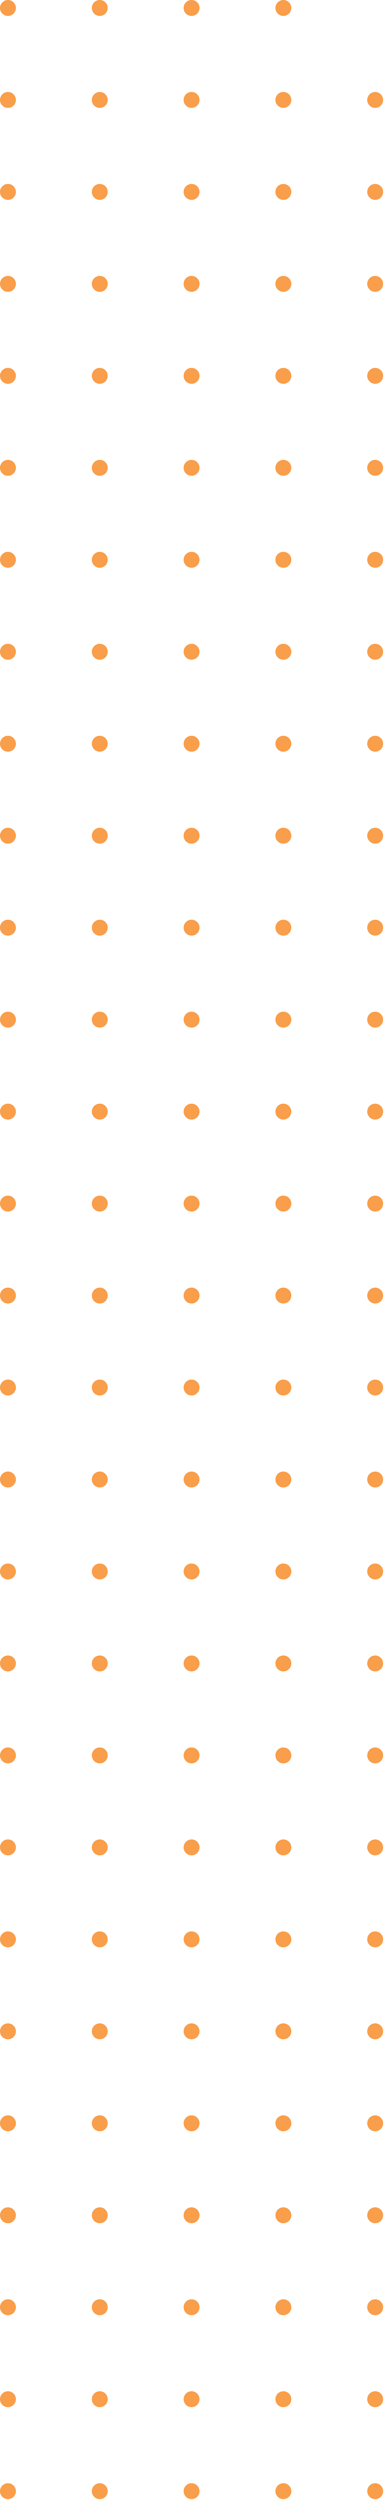 <svg width="54" height="350" viewBox="0 0 54 350" fill="none" xmlns="http://www.w3.org/2000/svg">
<path d="M1.116 2.232C1.732 2.232 2.232 1.732 2.232 1.116C2.232 0.5 1.732 0 1.116 0C0.5 0 0 0.5 0 1.116C0 1.732 0.5 2.232 1.116 2.232Z" fill="#F99E4A"/>
<path d="M13.995 2.232C14.611 2.232 15.111 1.732 15.111 1.116C15.111 0.5 14.611 0 13.995 0C13.379 0 12.879 0.5 12.879 1.116C12.879 1.732 13.379 2.232 13.995 2.232Z" fill="#F99E4A"/>
<path d="M26.87 2.232C27.486 2.232 27.986 1.732 27.986 1.116C27.986 0.5 27.486 0 26.87 0C26.253 0 25.754 0.5 25.754 1.116C25.754 1.732 26.253 2.232 26.87 2.232Z" fill="#F99E4A"/>
<path d="M39.745 2.232C40.361 2.232 40.861 1.732 40.861 1.116C40.861 0.5 40.361 0 39.745 0C39.129 0 38.629 0.5 38.629 1.116C38.629 1.732 39.129 2.232 39.745 2.232Z" fill="#F99E4A"/>
<path d="M1.116 15.108C1.732 15.108 2.232 14.608 2.232 13.992C2.232 13.376 1.732 12.876 1.116 12.876C0.5 12.876 0 13.376 0 13.992C0 14.608 0.5 15.108 1.116 15.108Z" fill="#F99E4A"/>
<path d="M13.995 15.108C14.611 15.108 15.111 14.608 15.111 13.992C15.111 13.376 14.611 12.876 13.995 12.876C13.379 12.876 12.879 13.376 12.879 13.992C12.879 14.608 13.379 15.108 13.995 15.108Z" fill="#F99E4A"/>
<path d="M26.87 15.108C27.486 15.108 27.986 14.608 27.986 13.992C27.986 13.376 27.486 12.876 26.87 12.876C26.253 12.876 25.754 13.376 25.754 13.992C25.754 14.608 26.253 15.108 26.87 15.108Z" fill="#F99E4A"/>
<path d="M39.745 15.108C40.361 15.108 40.861 14.608 40.861 13.992C40.861 13.376 40.361 12.876 39.745 12.876C39.129 12.876 38.629 13.376 38.629 13.992C38.629 14.608 39.129 15.108 39.745 15.108Z" fill="#F99E4A"/>
<path d="M52.622 15.108C53.238 15.108 53.738 14.608 53.738 13.992C53.738 13.376 53.238 12.876 52.622 12.876C52.005 12.876 51.506 13.376 51.506 13.992C51.506 14.608 52.005 15.108 52.622 15.108Z" fill="#F99E4A"/>
<path d="M1.116 27.984C1.732 27.984 2.232 27.485 2.232 26.868C2.232 26.252 1.732 25.752 1.116 25.752C0.5 25.752 0 26.252 0 26.868C0 27.485 0.5 27.984 1.116 27.984Z" fill="#F99E4A"/>
<path d="M13.995 27.984C14.611 27.984 15.111 27.485 15.111 26.868C15.111 26.252 14.611 25.752 13.995 25.752C13.379 25.752 12.879 26.252 12.879 26.868C12.879 27.485 13.379 27.984 13.995 27.984Z" fill="#F99E4A"/>
<path d="M26.87 27.984C27.486 27.984 27.986 27.485 27.986 26.868C27.986 26.252 27.486 25.752 26.87 25.752C26.253 25.752 25.754 26.252 25.754 26.868C25.754 27.485 26.253 27.984 26.87 27.984Z" fill="#F99E4A"/>
<path d="M39.745 27.984C40.361 27.984 40.861 27.485 40.861 26.868C40.861 26.252 40.361 25.752 39.745 25.752C39.129 25.752 38.629 26.252 38.629 26.868C38.629 27.485 39.129 27.984 39.745 27.984Z" fill="#F99E4A"/>
<path d="M52.622 27.984C53.238 27.984 53.738 27.485 53.738 26.868C53.738 26.252 53.238 25.752 52.622 25.752C52.005 25.752 51.506 26.252 51.506 26.868C51.506 27.485 52.005 27.984 52.622 27.984Z" fill="#F99E4A"/>
<path d="M1.116 40.86C1.732 40.86 2.232 40.361 2.232 39.744C2.232 39.128 1.732 38.628 1.116 38.628C0.5 38.628 0 39.128 0 39.744C0 40.361 0.5 40.86 1.116 40.86Z" fill="#F99E4A"/>
<path d="M13.995 40.86C14.611 40.86 15.111 40.361 15.111 39.744C15.111 39.128 14.611 38.628 13.995 38.628C13.379 38.628 12.879 39.128 12.879 39.744C12.879 40.361 13.379 40.86 13.995 40.86Z" fill="#F99E4A"/>
<path d="M26.87 40.86C27.486 40.86 27.986 40.361 27.986 39.744C27.986 39.128 27.486 38.628 26.87 38.628C26.253 38.628 25.754 39.128 25.754 39.744C25.754 40.361 26.253 40.86 26.87 40.86Z" fill="#F99E4A"/>
<path d="M39.745 40.86C40.361 40.86 40.861 40.361 40.861 39.744C40.861 39.128 40.361 38.628 39.745 38.628C39.129 38.628 38.629 39.128 38.629 39.744C38.629 40.361 39.129 40.86 39.745 40.86Z" fill="#F99E4A"/>
<path d="M52.622 40.86C53.238 40.86 53.738 40.361 53.738 39.744C53.738 39.128 53.238 38.628 52.622 38.628C52.005 38.628 51.506 39.128 51.506 39.744C51.506 40.361 52.005 40.86 52.622 40.86Z" fill="#F99E4A"/>
<path d="M1.116 53.737C1.732 53.737 2.232 53.237 2.232 52.621C2.232 52.005 1.732 51.505 1.116 51.505C0.5 51.505 0 52.005 0 52.621C0 53.237 0.5 53.737 1.116 53.737Z" fill="#F99E4A"/>
<path d="M13.995 53.737C14.611 53.737 15.111 53.237 15.111 52.621C15.111 52.005 14.611 51.505 13.995 51.505C13.379 51.505 12.879 52.005 12.879 52.621C12.879 53.237 13.379 53.737 13.995 53.737Z" fill="#F99E4A"/>
<path d="M26.87 53.737C27.486 53.737 27.986 53.237 27.986 52.621C27.986 52.005 27.486 51.505 26.87 51.505C26.253 51.505 25.754 52.005 25.754 52.621C25.754 53.237 26.253 53.737 26.87 53.737Z" fill="#F99E4A"/>
<path d="M39.745 53.737C40.361 53.737 40.861 53.237 40.861 52.621C40.861 52.005 40.361 51.505 39.745 51.505C39.129 51.505 38.629 52.005 38.629 52.621C38.629 53.237 39.129 53.737 39.745 53.737Z" fill="#F99E4A"/>
<path d="M52.622 53.737C53.238 53.737 53.738 53.237 53.738 52.621C53.738 52.005 53.238 51.505 52.622 51.505C52.005 51.505 51.506 52.005 51.506 52.621C51.506 53.237 52.005 53.737 52.622 53.737Z" fill="#F99E4A"/>
<path d="M1.116 66.613C1.732 66.613 2.232 66.113 2.232 65.497C2.232 64.88 1.732 64.381 1.116 64.381C0.5 64.381 0 64.88 0 65.497C0 66.113 0.5 66.613 1.116 66.613Z" fill="#F99E4A"/>
<path d="M13.995 66.613C14.611 66.613 15.111 66.113 15.111 65.497C15.111 64.88 14.611 64.381 13.995 64.381C13.379 64.381 12.879 64.88 12.879 65.497C12.879 66.113 13.379 66.613 13.995 66.613Z" fill="#F99E4A"/>
<path d="M26.87 66.613C27.486 66.613 27.986 66.113 27.986 65.497C27.986 64.88 27.486 64.381 26.87 64.381C26.253 64.381 25.754 64.88 25.754 65.497C25.754 66.113 26.253 66.613 26.87 66.613Z" fill="#F99E4A"/>
<path d="M39.745 66.613C40.361 66.613 40.861 66.113 40.861 65.497C40.861 64.88 40.361 64.381 39.745 64.381C39.129 64.381 38.629 64.88 38.629 65.497C38.629 66.113 39.129 66.613 39.745 66.613Z" fill="#F99E4A"/>
<path d="M52.622 66.613C53.238 66.613 53.738 66.113 53.738 65.497C53.738 64.88 53.238 64.381 52.622 64.381C52.005 64.381 51.506 64.88 51.506 65.497C51.506 66.113 52.005 66.613 52.622 66.613Z" fill="#F99E4A"/>
<path d="M1.116 79.489C1.732 79.489 2.232 78.989 2.232 78.373C2.232 77.756 1.732 77.257 1.116 77.257C0.5 77.257 0 77.756 0 78.373C0 78.989 0.5 79.489 1.116 79.489Z" fill="#F99E4A"/>
<path d="M13.995 79.489C14.611 79.489 15.111 78.989 15.111 78.373C15.111 77.756 14.611 77.257 13.995 77.257C13.379 77.257 12.879 77.756 12.879 78.373C12.879 78.989 13.379 79.489 13.995 79.489Z" fill="#F99E4A"/>
<path d="M26.87 79.489C27.486 79.489 27.986 78.989 27.986 78.373C27.986 77.756 27.486 77.257 26.87 77.257C26.253 77.257 25.754 77.756 25.754 78.373C25.754 78.989 26.253 79.489 26.87 79.489Z" fill="#F99E4A"/>
<path d="M39.745 79.489C40.361 79.489 40.861 78.989 40.861 78.373C40.861 77.756 40.361 77.257 39.745 77.257C39.129 77.257 38.629 77.756 38.629 78.373C38.629 78.989 39.129 79.489 39.745 79.489Z" fill="#F99E4A"/>
<path d="M52.622 79.489C53.238 79.489 53.738 78.989 53.738 78.373C53.738 77.756 53.238 77.257 52.622 77.257C52.005 77.257 51.506 77.756 51.506 78.373C51.506 78.989 52.005 79.489 52.622 79.489Z" fill="#F99E4A"/>
<path d="M1.116 92.365C1.732 92.365 2.232 91.865 2.232 91.249C2.232 90.633 1.732 90.133 1.116 90.133C0.5 90.133 0 90.633 0 91.249C0 91.865 0.5 92.365 1.116 92.365Z" fill="#F99E4A"/>
<path d="M13.995 92.365C14.611 92.365 15.111 91.865 15.111 91.249C15.111 90.633 14.611 90.133 13.995 90.133C13.379 90.133 12.879 90.633 12.879 91.249C12.879 91.865 13.379 92.365 13.995 92.365Z" fill="#F99E4A"/>
<path d="M26.87 92.365C27.486 92.365 27.986 91.865 27.986 91.249C27.986 90.633 27.486 90.133 26.87 90.133C26.253 90.133 25.754 90.633 25.754 91.249C25.754 91.865 26.253 92.365 26.87 92.365Z" fill="#F99E4A"/>
<path d="M39.745 92.365C40.361 92.365 40.861 91.865 40.861 91.249C40.861 90.633 40.361 90.133 39.745 90.133C39.129 90.133 38.629 90.633 38.629 91.249C38.629 91.865 39.129 92.365 39.745 92.365Z" fill="#F99E4A"/>
<path d="M52.622 92.365C53.238 92.365 53.738 91.865 53.738 91.249C53.738 90.633 53.238 90.133 52.622 90.133C52.005 90.133 51.506 90.633 51.506 91.249C51.506 91.865 52.005 92.365 52.622 92.365Z" fill="#F99E4A"/>
<path d="M1.116 105.241C1.732 105.241 2.232 104.742 2.232 104.125C2.232 103.509 1.732 103.009 1.116 103.009C0.5 103.009 0 103.509 0 104.125C0 104.742 0.5 105.241 1.116 105.241Z" fill="#F99E4A"/>
<path d="M13.995 105.241C14.611 105.241 15.111 104.742 15.111 104.125C15.111 103.509 14.611 103.009 13.995 103.009C13.379 103.009 12.879 103.509 12.879 104.125C12.879 104.742 13.379 105.241 13.995 105.241Z" fill="#F99E4A"/>
<path d="M26.87 105.241C27.486 105.241 27.986 104.742 27.986 104.125C27.986 103.509 27.486 103.009 26.87 103.009C26.253 103.009 25.754 103.509 25.754 104.125C25.754 104.742 26.253 105.241 26.87 105.241Z" fill="#F99E4A"/>
<path d="M39.745 105.241C40.361 105.241 40.861 104.742 40.861 104.125C40.861 103.509 40.361 103.009 39.745 103.009C39.129 103.009 38.629 103.509 38.629 104.125C38.629 104.742 39.129 105.241 39.745 105.241Z" fill="#F99E4A"/>
<path d="M52.622 105.241C53.238 105.241 53.738 104.742 53.738 104.125C53.738 103.509 53.238 103.009 52.622 103.009C52.005 103.009 51.506 103.509 51.506 104.125C51.506 104.742 52.005 105.241 52.622 105.241Z" fill="#F99E4A"/>
<path d="M1.116 118.118C1.732 118.118 2.232 117.618 2.232 117.002C2.232 116.385 1.732 115.886 1.116 115.886C0.5 115.886 0 116.385 0 117.002C0 117.618 0.5 118.118 1.116 118.118Z" fill="#F99E4A"/>
<path d="M13.995 118.118C14.611 118.118 15.111 117.618 15.111 117.002C15.111 116.385 14.611 115.886 13.995 115.886C13.379 115.886 12.879 116.385 12.879 117.002C12.879 117.618 13.379 118.118 13.995 118.118Z" fill="#F99E4A"/>
<path d="M26.87 118.118C27.486 118.118 27.986 117.618 27.986 117.002C27.986 116.385 27.486 115.886 26.87 115.886C26.253 115.886 25.754 116.385 25.754 117.002C25.754 117.618 26.253 118.118 26.87 118.118Z" fill="#F99E4A"/>
<path d="M39.745 118.118C40.361 118.118 40.861 117.618 40.861 117.002C40.861 116.385 40.361 115.886 39.745 115.886C39.129 115.886 38.629 116.385 38.629 117.002C38.629 117.618 39.129 118.118 39.745 118.118Z" fill="#F99E4A"/>
<path d="M52.622 118.118C53.238 118.118 53.738 117.618 53.738 117.002C53.738 116.385 53.238 115.886 52.622 115.886C52.005 115.886 51.506 116.385 51.506 117.002C51.506 117.618 52.005 118.118 52.622 118.118Z" fill="#F99E4A"/>
<path d="M1.116 130.994C1.732 130.994 2.232 130.494 2.232 129.878C2.232 129.261 1.732 128.762 1.116 128.762C0.5 128.762 0 129.261 0 129.878C0 130.494 0.5 130.994 1.116 130.994Z" fill="#F99E4A"/>
<path d="M13.995 130.994C14.611 130.994 15.111 130.494 15.111 129.878C15.111 129.261 14.611 128.762 13.995 128.762C13.379 128.762 12.879 129.261 12.879 129.878C12.879 130.494 13.379 130.994 13.995 130.994Z" fill="#F99E4A"/>
<path d="M26.87 130.994C27.486 130.994 27.986 130.494 27.986 129.878C27.986 129.261 27.486 128.762 26.87 128.762C26.253 128.762 25.754 129.261 25.754 129.878C25.754 130.494 26.253 130.994 26.87 130.994Z" fill="#F99E4A"/>
<path d="M39.745 130.994C40.361 130.994 40.861 130.494 40.861 129.878C40.861 129.261 40.361 128.762 39.745 128.762C39.129 128.762 38.629 129.261 38.629 129.878C38.629 130.494 39.129 130.994 39.745 130.994Z" fill="#F99E4A"/>
<path d="M52.622 130.994C53.238 130.994 53.738 130.494 53.738 129.878C53.738 129.261 53.238 128.762 52.622 128.762C52.005 128.762 51.506 129.261 51.506 129.878C51.506 130.494 52.005 130.994 52.622 130.994Z" fill="#F99E4A"/>
<path d="M1.116 143.87C1.732 143.87 2.232 143.37 2.232 142.754C2.232 142.137 1.732 141.638 1.116 141.638C0.5 141.638 0 142.137 0 142.754C0 143.37 0.5 143.87 1.116 143.87Z" fill="#F99E4A"/>
<path d="M13.995 143.87C14.611 143.87 15.111 143.37 15.111 142.754C15.111 142.137 14.611 141.638 13.995 141.638C13.379 141.638 12.879 142.137 12.879 142.754C12.879 143.37 13.379 143.87 13.995 143.87Z" fill="#F99E4A"/>
<path d="M26.87 143.87C27.486 143.87 27.986 143.37 27.986 142.754C27.986 142.137 27.486 141.638 26.87 141.638C26.253 141.638 25.754 142.137 25.754 142.754C25.754 143.37 26.253 143.87 26.87 143.87Z" fill="#F99E4A"/>
<path d="M39.745 143.87C40.361 143.87 40.861 143.37 40.861 142.754C40.861 142.137 40.361 141.638 39.745 141.638C39.129 141.638 38.629 142.137 38.629 142.754C38.629 143.37 39.129 143.87 39.745 143.87Z" fill="#F99E4A"/>
<path d="M52.622 143.87C53.238 143.87 53.738 143.37 53.738 142.754C53.738 142.137 53.238 141.638 52.622 141.638C52.005 141.638 51.506 142.137 51.506 142.754C51.506 143.37 52.005 143.87 52.622 143.87Z" fill="#F99E4A"/>
<path d="M1.116 156.746C1.732 156.746 2.232 156.246 2.232 155.63C2.232 155.014 1.732 154.514 1.116 154.514C0.5 154.514 0 155.014 0 155.63C0 156.246 0.5 156.746 1.116 156.746Z" fill="#F99E4A"/>
<path d="M13.995 156.746C14.611 156.746 15.111 156.246 15.111 155.63C15.111 155.014 14.611 154.514 13.995 154.514C13.379 154.514 12.879 155.014 12.879 155.63C12.879 156.246 13.379 156.746 13.995 156.746Z" fill="#F99E4A"/>
<path d="M26.87 156.746C27.486 156.746 27.986 156.246 27.986 155.63C27.986 155.014 27.486 154.514 26.87 154.514C26.253 154.514 25.754 155.014 25.754 155.63C25.754 156.246 26.253 156.746 26.87 156.746Z" fill="#F99E4A"/>
<path d="M39.745 156.746C40.361 156.746 40.861 156.246 40.861 155.63C40.861 155.014 40.361 154.514 39.745 154.514C39.129 154.514 38.629 155.014 38.629 155.63C38.629 156.246 39.129 156.746 39.745 156.746Z" fill="#F99E4A"/>
<path d="M52.622 156.746C53.238 156.746 53.738 156.246 53.738 155.63C53.738 155.014 53.238 154.514 52.622 154.514C52.005 154.514 51.506 155.014 51.506 155.63C51.506 156.246 52.005 156.746 52.622 156.746Z" fill="#F99E4A"/>
<path d="M1.116 169.622C1.732 169.622 2.232 169.122 2.232 168.506C2.232 167.89 1.732 167.39 1.116 167.39C0.5 167.39 0 167.89 0 168.506C0 169.122 0.5 169.622 1.116 169.622Z" fill="#F99E4A"/>
<path d="M13.995 169.622C14.611 169.622 15.111 169.122 15.111 168.506C15.111 167.89 14.611 167.39 13.995 167.39C13.379 167.39 12.879 167.89 12.879 168.506C12.879 169.122 13.379 169.622 13.995 169.622Z" fill="#F99E4A"/>
<path d="M26.87 169.622C27.486 169.622 27.986 169.122 27.986 168.506C27.986 167.89 27.486 167.39 26.87 167.39C26.253 167.39 25.754 167.89 25.754 168.506C25.754 169.122 26.253 169.622 26.87 169.622Z" fill="#F99E4A"/>
<path d="M39.745 169.622C40.361 169.622 40.861 169.122 40.861 168.506C40.861 167.89 40.361 167.39 39.745 167.39C39.129 167.39 38.629 167.89 38.629 168.506C38.629 169.122 39.129 169.622 39.745 169.622Z" fill="#F99E4A"/>
<path d="M52.622 169.622C53.238 169.622 53.738 169.122 53.738 168.506C53.738 167.89 53.238 167.39 52.622 167.39C52.005 167.39 51.506 167.89 51.506 168.506C51.506 169.122 52.005 169.622 52.622 169.622Z" fill="#F99E4A"/>
<path d="M1.116 182.498C1.732 182.498 2.232 181.999 2.232 181.383C2.232 180.766 1.732 180.267 1.116 180.267C0.5 180.267 0 180.766 0 181.383C0 181.999 0.5 182.498 1.116 182.498Z" fill="#F99E4A"/>
<path d="M13.995 182.498C14.611 182.498 15.111 181.999 15.111 181.383C15.111 180.766 14.611 180.267 13.995 180.267C13.379 180.267 12.879 180.766 12.879 181.383C12.879 181.999 13.379 182.498 13.995 182.498Z" fill="#F99E4A"/>
<path d="M26.87 182.498C27.486 182.498 27.986 181.999 27.986 181.383C27.986 180.766 27.486 180.267 26.87 180.267C26.253 180.267 25.754 180.766 25.754 181.383C25.754 181.999 26.253 182.498 26.87 182.498Z" fill="#F99E4A"/>
<path d="M39.745 182.498C40.361 182.498 40.861 181.999 40.861 181.383C40.861 180.766 40.361 180.267 39.745 180.267C39.129 180.267 38.629 180.766 38.629 181.383C38.629 181.999 39.129 182.498 39.745 182.498Z" fill="#F99E4A"/>
<path d="M52.622 182.498C53.238 182.498 53.738 181.999 53.738 181.383C53.738 180.766 53.238 180.267 52.622 180.267C52.005 180.267 51.506 180.766 51.506 181.383C51.506 181.999 52.005 182.498 52.622 182.498Z" fill="#F99E4A"/>
<path d="M1.116 195.374C1.732 195.374 2.232 194.875 2.232 194.259C2.232 193.642 1.732 193.143 1.116 193.143C0.5 193.143 0 193.642 0 194.259C0 194.875 0.5 195.374 1.116 195.374Z" fill="#F99E4A"/>
<path d="M13.995 195.374C14.611 195.374 15.111 194.875 15.111 194.259C15.111 193.642 14.611 193.143 13.995 193.143C13.379 193.143 12.879 193.642 12.879 194.259C12.879 194.875 13.379 195.374 13.995 195.374Z" fill="#F99E4A"/>
<path d="M26.87 195.374C27.486 195.374 27.986 194.875 27.986 194.259C27.986 193.642 27.486 193.143 26.87 193.143C26.253 193.143 25.754 193.642 25.754 194.259C25.754 194.875 26.253 195.374 26.87 195.374Z" fill="#F99E4A"/>
<path d="M39.745 195.374C40.361 195.374 40.861 194.875 40.861 194.259C40.861 193.642 40.361 193.143 39.745 193.143C39.129 193.143 38.629 193.642 38.629 194.259C38.629 194.875 39.129 195.374 39.745 195.374Z" fill="#F99E4A"/>
<path d="M52.622 195.374C53.238 195.374 53.738 194.875 53.738 194.259C53.738 193.642 53.238 193.143 52.622 193.143C52.005 193.143 51.506 193.642 51.506 194.259C51.506 194.875 52.005 195.374 52.622 195.374Z" fill="#F99E4A"/>
<path d="M1.116 208.25C1.732 208.25 2.232 207.751 2.232 207.134C2.232 206.518 1.732 206.019 1.116 206.019C0.5 206.019 0 206.518 0 207.134C0 207.751 0.5 208.25 1.116 208.25Z" fill="#F99E4A"/>
<path d="M13.995 208.25C14.611 208.25 15.111 207.751 15.111 207.134C15.111 206.518 14.611 206.019 13.995 206.019C13.379 206.019 12.879 206.518 12.879 207.134C12.879 207.751 13.379 208.25 13.995 208.25Z" fill="#F99E4A"/>
<path d="M26.87 208.25C27.486 208.25 27.986 207.751 27.986 207.134C27.986 206.518 27.486 206.019 26.87 206.019C26.253 206.019 25.754 206.518 25.754 207.134C25.754 207.751 26.253 208.25 26.87 208.25Z" fill="#F99E4A"/>
<path d="M39.745 208.25C40.361 208.25 40.861 207.751 40.861 207.134C40.861 206.518 40.361 206.019 39.745 206.019C39.129 206.019 38.629 206.518 38.629 207.134C38.629 207.751 39.129 208.25 39.745 208.25Z" fill="#F99E4A"/>
<path d="M52.622 208.25C53.238 208.25 53.738 207.751 53.738 207.134C53.738 206.518 53.238 206.019 52.622 206.019C52.005 206.019 51.506 206.518 51.506 207.134C51.506 207.751 52.005 208.25 52.622 208.25Z" fill="#F99E4A"/>
<path d="M1.116 221.126C1.732 221.126 2.232 220.627 2.232 220.01C2.232 219.394 1.732 218.895 1.116 218.895C0.5 218.895 0 219.394 0 220.01C0 220.627 0.5 221.126 1.116 221.126Z" fill="#F99E4A"/>
<path d="M13.995 221.126C14.611 221.126 15.111 220.627 15.111 220.01C15.111 219.394 14.611 218.895 13.995 218.895C13.379 218.895 12.879 219.394 12.879 220.01C12.879 220.627 13.379 221.126 13.995 221.126Z" fill="#F99E4A"/>
<path d="M26.87 221.126C27.486 221.126 27.986 220.627 27.986 220.01C27.986 219.394 27.486 218.895 26.87 218.895C26.253 218.895 25.754 219.394 25.754 220.01C25.754 220.627 26.253 221.126 26.87 221.126Z" fill="#F99E4A"/>
<path d="M39.745 221.126C40.361 221.126 40.861 220.627 40.861 220.01C40.861 219.394 40.361 218.895 39.745 218.895C39.129 218.895 38.629 219.394 38.629 220.01C38.629 220.627 39.129 221.126 39.745 221.126Z" fill="#F99E4A"/>
<path d="M52.622 221.126C53.238 221.126 53.738 220.627 53.738 220.01C53.738 219.394 53.238 218.895 52.622 218.895C52.005 218.895 51.506 219.394 51.506 220.01C51.506 220.627 52.005 221.126 52.622 221.126Z" fill="#F99E4A"/>
<path d="M1.116 234.003C1.732 234.003 2.232 233.504 2.232 232.887C2.232 232.271 1.732 231.771 1.116 231.771C0.5 231.771 0 232.271 0 232.887C0 233.504 0.5 234.003 1.116 234.003Z" fill="#F99E4A"/>
<path d="M13.995 234.003C14.611 234.003 15.111 233.504 15.111 232.887C15.111 232.271 14.611 231.771 13.995 231.771C13.379 231.771 12.879 232.271 12.879 232.887C12.879 233.504 13.379 234.003 13.995 234.003Z" fill="#F99E4A"/>
<path d="M26.87 234.003C27.486 234.003 27.986 233.504 27.986 232.887C27.986 232.271 27.486 231.771 26.87 231.771C26.253 231.771 25.754 232.271 25.754 232.887C25.754 233.504 26.253 234.003 26.87 234.003Z" fill="#F99E4A"/>
<path d="M39.745 234.003C40.361 234.003 40.861 233.504 40.861 232.887C40.861 232.271 40.361 231.771 39.745 231.771C39.129 231.771 38.629 232.271 38.629 232.887C38.629 233.504 39.129 234.003 39.745 234.003Z" fill="#F99E4A"/>
<path d="M52.622 234.003C53.238 234.003 53.738 233.504 53.738 232.887C53.738 232.271 53.238 231.771 52.622 231.771C52.005 231.771 51.506 232.271 51.506 232.887C51.506 233.504 52.005 234.003 52.622 234.003Z" fill="#F99E4A"/>
<path d="M1.116 246.879C1.732 246.879 2.232 246.38 2.232 245.763C2.232 245.147 1.732 244.647 1.116 244.647C0.5 244.647 0 245.147 0 245.763C0 246.38 0.5 246.879 1.116 246.879Z" fill="#F99E4A"/>
<path d="M13.995 246.879C14.611 246.879 15.111 246.38 15.111 245.763C15.111 245.147 14.611 244.647 13.995 244.647C13.379 244.647 12.879 245.147 12.879 245.763C12.879 246.38 13.379 246.879 13.995 246.879Z" fill="#F99E4A"/>
<path d="M26.87 246.879C27.486 246.879 27.986 246.38 27.986 245.763C27.986 245.147 27.486 244.647 26.87 244.647C26.253 244.647 25.754 245.147 25.754 245.763C25.754 246.38 26.253 246.879 26.87 246.879Z" fill="#F99E4A"/>
<path d="M39.745 246.879C40.361 246.879 40.861 246.38 40.861 245.763C40.861 245.147 40.361 244.647 39.745 244.647C39.129 244.647 38.629 245.147 38.629 245.763C38.629 246.38 39.129 246.879 39.745 246.879Z" fill="#F99E4A"/>
<path d="M52.622 246.879C53.238 246.879 53.738 246.38 53.738 245.763C53.738 245.147 53.238 244.647 52.622 244.647C52.005 244.647 51.506 245.147 51.506 245.763C51.506 246.38 52.005 246.879 52.622 246.879Z" fill="#F99E4A"/>
<path d="M1.116 259.755C1.732 259.755 2.232 259.256 2.232 258.639C2.232 258.023 1.732 257.523 1.116 257.523C0.5 257.523 0 258.023 0 258.639C0 259.256 0.5 259.755 1.116 259.755Z" fill="#F99E4A"/>
<path d="M13.995 259.755C14.611 259.755 15.111 259.256 15.111 258.639C15.111 258.023 14.611 257.523 13.995 257.523C13.379 257.523 12.879 258.023 12.879 258.639C12.879 259.256 13.379 259.755 13.995 259.755Z" fill="#F99E4A"/>
<path d="M26.87 259.755C27.486 259.755 27.986 259.256 27.986 258.639C27.986 258.023 27.486 257.523 26.87 257.523C26.253 257.523 25.754 258.023 25.754 258.639C25.754 259.256 26.253 259.755 26.87 259.755Z" fill="#F99E4A"/>
<path d="M39.745 259.755C40.361 259.755 40.861 259.256 40.861 258.639C40.861 258.023 40.361 257.523 39.745 257.523C39.129 257.523 38.629 258.023 38.629 258.639C38.629 259.256 39.129 259.755 39.745 259.755Z" fill="#F99E4A"/>
<path d="M52.622 259.755C53.238 259.755 53.738 259.256 53.738 258.639C53.738 258.023 53.238 257.523 52.622 257.523C52.005 257.523 51.506 258.023 51.506 258.639C51.506 259.256 52.005 259.755 52.622 259.755Z" fill="#F99E4A"/>
<path d="M1.116 272.631C1.732 272.631 2.232 272.132 2.232 271.515C2.232 270.899 1.732 270.399 1.116 270.399C0.5 270.399 0 270.899 0 271.515C0 272.132 0.5 272.631 1.116 272.631Z" fill="#F99E4A"/>
<path d="M13.995 272.631C14.611 272.631 15.111 272.132 15.111 271.515C15.111 270.899 14.611 270.399 13.995 270.399C13.379 270.399 12.879 270.899 12.879 271.515C12.879 272.132 13.379 272.631 13.995 272.631Z" fill="#F99E4A"/>
<path d="M26.87 272.631C27.486 272.631 27.986 272.132 27.986 271.515C27.986 270.899 27.486 270.399 26.87 270.399C26.253 270.399 25.754 270.899 25.754 271.515C25.754 272.132 26.253 272.631 26.87 272.631Z" fill="#F99E4A"/>
<path d="M39.745 272.631C40.361 272.631 40.861 272.132 40.861 271.515C40.861 270.899 40.361 270.399 39.745 270.399C39.129 270.399 38.629 270.899 38.629 271.515C38.629 272.132 39.129 272.631 39.745 272.631Z" fill="#F99E4A"/>
<path d="M52.622 272.631C53.238 272.631 53.738 272.132 53.738 271.515C53.738 270.899 53.238 270.399 52.622 270.399C52.005 270.399 51.506 270.899 51.506 271.515C51.506 272.132 52.005 272.631 52.622 272.631Z" fill="#F99E4A"/>
<path d="M1.116 285.507C1.732 285.507 2.232 285.008 2.232 284.391C2.232 283.775 1.732 283.275 1.116 283.275C0.5 283.275 0 283.775 0 284.391C0 285.008 0.5 285.507 1.116 285.507Z" fill="#F99E4A"/>
<path d="M13.995 285.507C14.611 285.507 15.111 285.008 15.111 284.391C15.111 283.775 14.611 283.275 13.995 283.275C13.379 283.275 12.879 283.775 12.879 284.391C12.879 285.008 13.379 285.507 13.995 285.507Z" fill="#F99E4A"/>
<path d="M26.87 285.507C27.486 285.507 27.986 285.008 27.986 284.391C27.986 283.775 27.486 283.275 26.87 283.275C26.253 283.275 25.754 283.775 25.754 284.391C25.754 285.008 26.253 285.507 26.87 285.507Z" fill="#F99E4A"/>
<path d="M39.745 285.507C40.361 285.507 40.861 285.008 40.861 284.391C40.861 283.775 40.361 283.275 39.745 283.275C39.129 283.275 38.629 283.775 38.629 284.391C38.629 285.008 39.129 285.507 39.745 285.507Z" fill="#F99E4A"/>
<path d="M52.622 285.507C53.238 285.507 53.738 285.008 53.738 284.391C53.738 283.775 53.238 283.275 52.622 283.275C52.005 283.275 51.506 283.775 51.506 284.391C51.506 285.008 52.005 285.507 52.622 285.507Z" fill="#F99E4A"/>
<path d="M1.116 298.384C1.732 298.384 2.232 297.885 2.232 297.268C2.232 296.652 1.732 296.152 1.116 296.152C0.5 296.152 0 296.652 0 297.268C0 297.885 0.5 298.384 1.116 298.384Z" fill="#F99E4A"/>
<path d="M13.995 298.384C14.611 298.384 15.111 297.885 15.111 297.268C15.111 296.652 14.611 296.152 13.995 296.152C13.379 296.152 12.879 296.652 12.879 297.268C12.879 297.885 13.379 298.384 13.995 298.384Z" fill="#F99E4A"/>
<path d="M26.87 298.384C27.486 298.384 27.986 297.885 27.986 297.268C27.986 296.652 27.486 296.152 26.87 296.152C26.253 296.152 25.754 296.652 25.754 297.268C25.754 297.885 26.253 298.384 26.87 298.384Z" fill="#F99E4A"/>
<path d="M39.745 298.384C40.361 298.384 40.861 297.885 40.861 297.268C40.861 296.652 40.361 296.152 39.745 296.152C39.129 296.152 38.629 296.652 38.629 297.268C38.629 297.885 39.129 298.384 39.745 298.384Z" fill="#F99E4A"/>
<path d="M52.622 298.384C53.238 298.384 53.738 297.885 53.738 297.268C53.738 296.652 53.238 296.152 52.622 296.152C52.005 296.152 51.506 296.652 51.506 297.268C51.506 297.885 52.005 298.384 52.622 298.384Z" fill="#F99E4A"/>
<path d="M1.116 311.26C1.732 311.26 2.232 310.761 2.232 310.144C2.232 309.528 1.732 309.028 1.116 309.028C0.5 309.028 0 309.528 0 310.144C0 310.761 0.5 311.26 1.116 311.26Z" fill="#F99E4A"/>
<path d="M13.995 311.26C14.611 311.26 15.111 310.761 15.111 310.144C15.111 309.528 14.611 309.028 13.995 309.028C13.379 309.028 12.879 309.528 12.879 310.144C12.879 310.761 13.379 311.26 13.995 311.26Z" fill="#F99E4A"/>
<path d="M26.87 311.26C27.486 311.26 27.986 310.761 27.986 310.144C27.986 309.528 27.486 309.028 26.87 309.028C26.253 309.028 25.754 309.528 25.754 310.144C25.754 310.761 26.253 311.26 26.87 311.26Z" fill="#F99E4A"/>
<path d="M39.745 311.26C40.361 311.26 40.861 310.761 40.861 310.144C40.861 309.528 40.361 309.028 39.745 309.028C39.129 309.028 38.629 309.528 38.629 310.144C38.629 310.761 39.129 311.26 39.745 311.26Z" fill="#F99E4A"/>
<path d="M52.622 311.26C53.238 311.26 53.738 310.761 53.738 310.144C53.738 309.528 53.238 309.028 52.622 309.028C52.005 309.028 51.506 309.528 51.506 310.144C51.506 310.761 52.005 311.26 52.622 311.26Z" fill="#F99E4A"/>
<path d="M1.116 324.136C1.732 324.136 2.232 323.637 2.232 323.02C2.232 322.404 1.732 321.904 1.116 321.904C0.5 321.904 0 322.404 0 323.02C0 323.637 0.5 324.136 1.116 324.136Z" fill="#F99E4A"/>
<path d="M13.995 324.136C14.611 324.136 15.111 323.637 15.111 323.02C15.111 322.404 14.611 321.904 13.995 321.904C13.379 321.904 12.879 322.404 12.879 323.02C12.879 323.637 13.379 324.136 13.995 324.136Z" fill="#F99E4A"/>
<path d="M26.87 324.136C27.486 324.136 27.986 323.637 27.986 323.02C27.986 322.404 27.486 321.904 26.87 321.904C26.253 321.904 25.754 322.404 25.754 323.02C25.754 323.637 26.253 324.136 26.87 324.136Z" fill="#F99E4A"/>
<path d="M39.745 324.136C40.361 324.136 40.861 323.637 40.861 323.02C40.861 322.404 40.361 321.904 39.745 321.904C39.129 321.904 38.629 322.404 38.629 323.02C38.629 323.637 39.129 324.136 39.745 324.136Z" fill="#F99E4A"/>
<path d="M52.622 324.136C53.238 324.136 53.738 323.637 53.738 323.02C53.738 322.404 53.238 321.904 52.622 321.904C52.005 321.904 51.506 322.404 51.506 323.02C51.506 323.637 52.005 324.136 52.622 324.136Z" fill="#F99E4A"/>
<path d="M1.116 337.012C1.732 337.012 2.232 336.513 2.232 335.896C2.232 335.28 1.732 334.78 1.116 334.78C0.5 334.78 0 335.28 0 335.896C0 336.513 0.5 337.012 1.116 337.012Z" fill="#F99E4A"/>
<path d="M13.995 337.012C14.611 337.012 15.111 336.513 15.111 335.896C15.111 335.28 14.611 334.78 13.995 334.78C13.379 334.78 12.879 335.28 12.879 335.896C12.879 336.513 13.379 337.012 13.995 337.012Z" fill="#F99E4A"/>
<path d="M26.87 337.012C27.486 337.012 27.986 336.513 27.986 335.896C27.986 335.28 27.486 334.78 26.87 334.78C26.253 334.78 25.754 335.28 25.754 335.896C25.754 336.513 26.253 337.012 26.87 337.012Z" fill="#F99E4A"/>
<path d="M39.745 337.012C40.361 337.012 40.861 336.513 40.861 335.896C40.861 335.28 40.361 334.78 39.745 334.78C39.129 334.78 38.629 335.28 38.629 335.896C38.629 336.513 39.129 337.012 39.745 337.012Z" fill="#F99E4A"/>
<path d="M52.622 337.012C53.238 337.012 53.738 336.513 53.738 335.896C53.738 335.28 53.238 334.78 52.622 334.78C52.005 334.78 51.506 335.28 51.506 335.896C51.506 336.513 52.005 337.012 52.622 337.012Z" fill="#F99E4A"/>
<path d="M1.116 349.888C1.732 349.888 2.232 349.389 2.232 348.772C2.232 348.156 1.732 347.656 1.116 347.656C0.5 347.656 0 348.156 0 348.772C0 349.389 0.5 349.888 1.116 349.888Z" fill="#F99E4A"/>
<path d="M13.995 349.888C14.611 349.888 15.111 349.389 15.111 348.772C15.111 348.156 14.611 347.656 13.995 347.656C13.379 347.656 12.879 348.156 12.879 348.772C12.879 349.389 13.379 349.888 13.995 349.888Z" fill="#F99E4A"/>
<path d="M26.87 349.888C27.486 349.888 27.986 349.389 27.986 348.772C27.986 348.156 27.486 347.656 26.87 347.656C26.253 347.656 25.754 348.156 25.754 348.772C25.754 349.389 26.253 349.888 26.87 349.888Z" fill="#F99E4A"/>
<path d="M39.745 349.888C40.361 349.888 40.861 349.389 40.861 348.772C40.861 348.156 40.361 347.656 39.745 347.656C39.129 347.656 38.629 348.156 38.629 348.772C38.629 349.389 39.129 349.888 39.745 349.888Z" fill="#F99E4A"/>
<path d="M52.622 349.888C53.238 349.888 53.738 349.389 53.738 348.772C53.738 348.156 53.238 347.656 52.622 347.656C52.005 347.656 51.506 348.156 51.506 348.772C51.506 349.389 52.005 349.888 52.622 349.888Z" fill="#F99E4A"/>
</svg>
